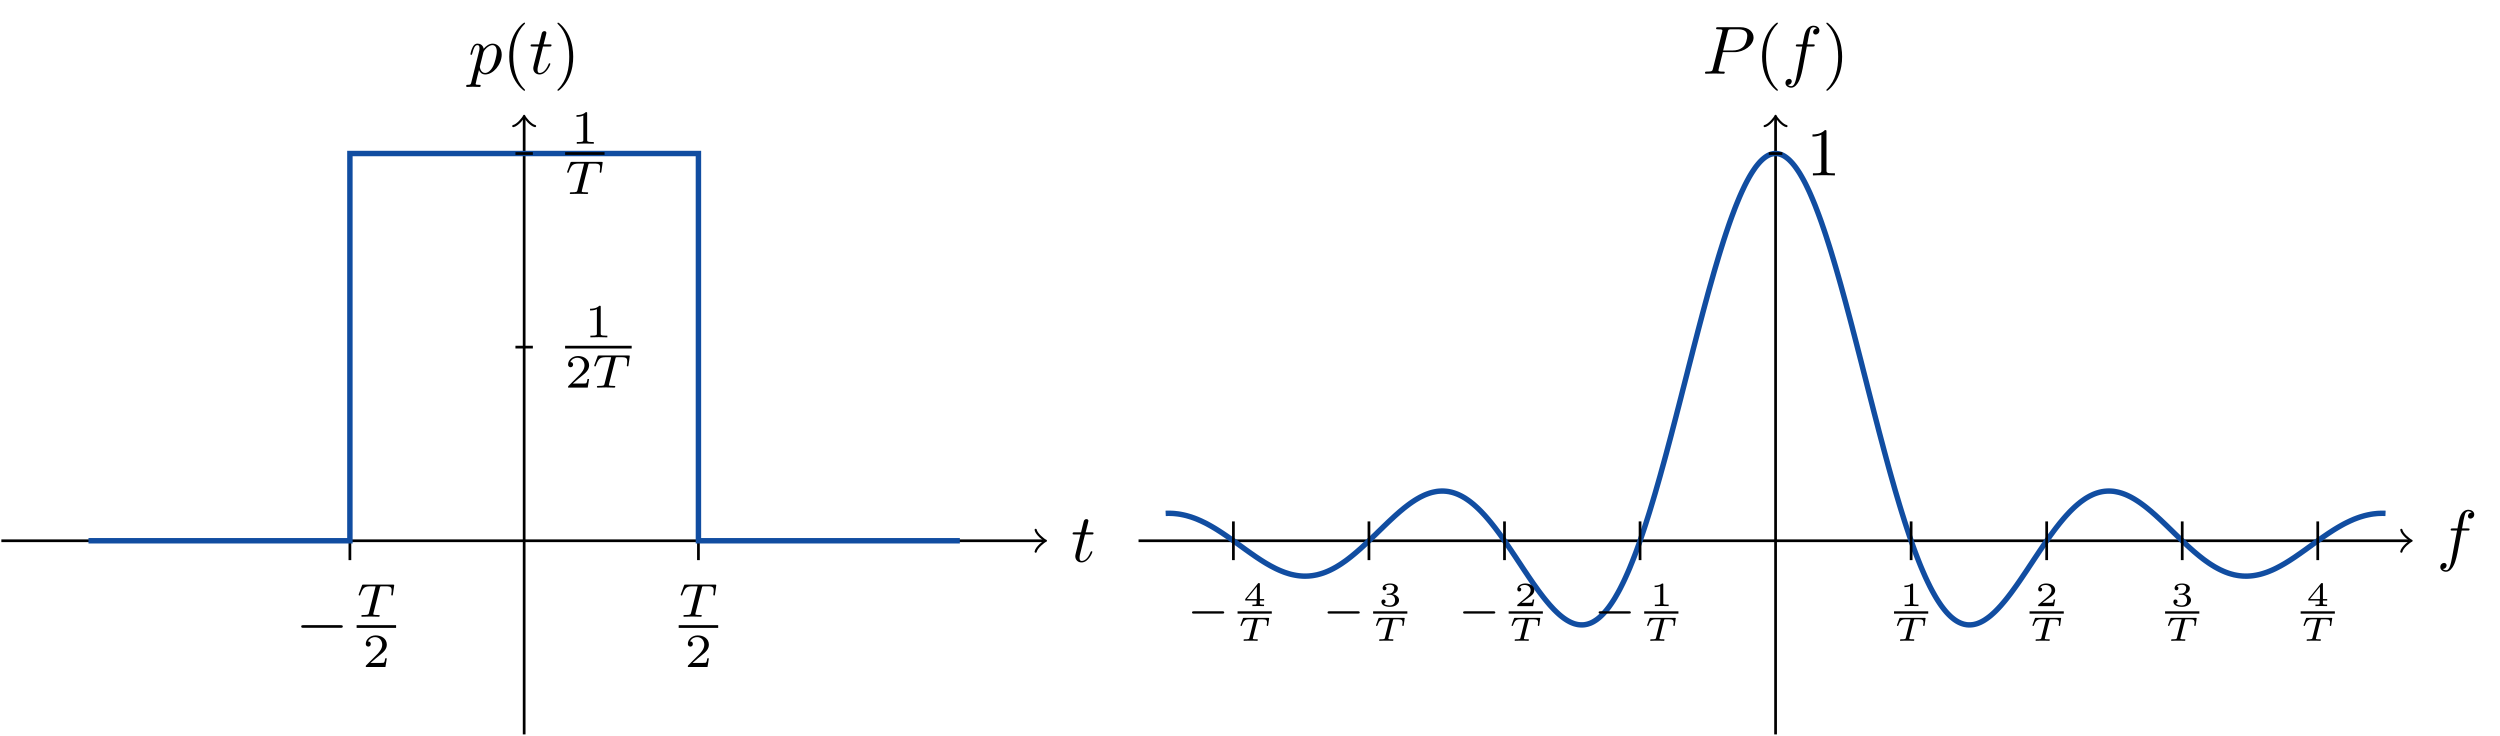 <?xml version="1.0" encoding="UTF-8"?>
<svg xmlns="http://www.w3.org/2000/svg" xmlns:xlink="http://www.w3.org/1999/xlink" width="365.985pt" height="107.711pt" viewBox="0 0 365.985 107.711" version="1.1">
<defs>
<g>
<symbol overflow="visible" id="glyph0-0">
<path style="stroke:none;" d=""/>
</symbol>
<symbol overflow="visible" id="glyph0-1">
<path style="stroke:none;" d="M 2.047 -3.984 L 2.984 -3.984 C 3.188 -3.984 3.297 -3.984 3.297 -4.188 C 3.297 -4.297 3.188 -4.297 3.016 -4.297 L 2.141 -4.297 C 2.5 -5.719 2.547 -5.906 2.547 -5.969 C 2.547 -6.141 2.422 -6.234 2.25 -6.234 C 2.219 -6.234 1.938 -6.234 1.859 -5.875 L 1.469 -4.297 L 0.531 -4.297 C 0.328 -4.297 0.234 -4.297 0.234 -4.109 C 0.234 -3.984 0.312 -3.984 0.516 -3.984 L 1.391 -3.984 C 0.672 -1.156 0.625 -0.984 0.625 -0.812 C 0.625 -0.266 1 0.109 1.547 0.109 C 2.562 0.109 3.125 -1.344 3.125 -1.422 C 3.125 -1.531 3.047 -1.531 3.016 -1.531 C 2.922 -1.531 2.906 -1.5 2.859 -1.391 C 2.438 -0.344 1.906 -0.109 1.562 -0.109 C 1.359 -0.109 1.25 -0.234 1.25 -0.562 C 1.25 -0.812 1.281 -0.875 1.312 -1.047 Z M 2.047 -3.984 "/>
</symbol>
<symbol overflow="visible" id="glyph0-2">
<path style="stroke:none;" d="M 0.453 1.219 C 0.375 1.562 0.344 1.625 -0.094 1.625 C -0.203 1.625 -0.312 1.625 -0.312 1.812 C -0.312 1.891 -0.266 1.938 -0.188 1.938 C 0.078 1.938 0.375 1.906 0.641 1.906 C 0.984 1.906 1.312 1.938 1.641 1.938 C 1.688 1.938 1.812 1.938 1.812 1.734 C 1.812 1.625 1.719 1.625 1.578 1.625 C 1.078 1.625 1.078 1.562 1.078 1.469 C 1.078 1.344 1.5 -0.281 1.562 -0.531 C 1.688 -0.234 1.969 0.109 2.484 0.109 C 3.641 0.109 4.891 -1.344 4.891 -2.812 C 4.891 -3.75 4.312 -4.406 3.562 -4.406 C 3.062 -4.406 2.578 -4.047 2.25 -3.656 C 2.156 -4.203 1.719 -4.406 1.359 -4.406 C 0.891 -4.406 0.703 -4.016 0.625 -3.844 C 0.438 -3.5 0.312 -2.906 0.312 -2.875 C 0.312 -2.766 0.406 -2.766 0.422 -2.766 C 0.531 -2.766 0.531 -2.781 0.594 -3 C 0.766 -3.703 0.969 -4.188 1.328 -4.188 C 1.5 -4.188 1.641 -4.109 1.641 -3.734 C 1.641 -3.5 1.609 -3.391 1.562 -3.219 Z M 2.203 -3.109 C 2.266 -3.375 2.547 -3.656 2.719 -3.812 C 3.078 -4.109 3.359 -4.188 3.531 -4.188 C 3.922 -4.188 4.172 -3.844 4.172 -3.25 C 4.172 -2.656 3.844 -1.516 3.656 -1.141 C 3.312 -0.438 2.844 -0.109 2.469 -0.109 C 1.812 -0.109 1.688 -0.938 1.688 -1 C 1.688 -1.016 1.688 -1.031 1.719 -1.156 Z M 2.203 -3.109 "/>
</symbol>
<symbol overflow="visible" id="glyph0-3">
<path style="stroke:none;" d="M 3.656 -3.984 L 4.516 -3.984 C 4.719 -3.984 4.812 -3.984 4.812 -4.188 C 4.812 -4.297 4.719 -4.297 4.547 -4.297 L 3.719 -4.297 L 3.922 -5.438 C 3.969 -5.641 4.109 -6.344 4.172 -6.469 C 4.25 -6.656 4.422 -6.812 4.641 -6.812 C 4.672 -6.812 4.938 -6.812 5.125 -6.625 C 4.688 -6.594 4.578 -6.234 4.578 -6.094 C 4.578 -5.859 4.766 -5.734 4.953 -5.734 C 5.219 -5.734 5.5 -5.969 5.5 -6.344 C 5.5 -6.797 5.047 -7.031 4.641 -7.031 C 4.297 -7.031 3.672 -6.844 3.375 -5.859 C 3.312 -5.656 3.281 -5.547 3.047 -4.297 L 2.359 -4.297 C 2.156 -4.297 2.047 -4.297 2.047 -4.109 C 2.047 -3.984 2.141 -3.984 2.328 -3.984 L 2.984 -3.984 L 2.25 -0.047 C 2.062 0.922 1.891 1.828 1.375 1.828 C 1.328 1.828 1.094 1.828 0.891 1.641 C 1.359 1.609 1.453 1.25 1.453 1.109 C 1.453 0.875 1.266 0.75 1.078 0.75 C 0.812 0.75 0.531 0.984 0.531 1.359 C 0.531 1.797 0.969 2.047 1.375 2.047 C 1.922 2.047 2.328 1.453 2.5 1.078 C 2.828 0.453 3.047 -0.75 3.062 -0.828 Z M 3.656 -3.984 "/>
</symbol>
<symbol overflow="visible" id="glyph0-4">
<path style="stroke:none;" d="M 3.016 -3.156 L 4.719 -3.156 C 6.125 -3.156 7.516 -4.188 7.516 -5.297 C 7.516 -6.078 6.859 -6.812 5.547 -6.812 L 2.328 -6.812 C 2.141 -6.812 2.031 -6.812 2.031 -6.625 C 2.031 -6.5 2.109 -6.5 2.312 -6.5 C 2.438 -6.5 2.625 -6.484 2.734 -6.484 C 2.906 -6.453 2.953 -6.438 2.953 -6.312 C 2.953 -6.281 2.953 -6.25 2.922 -6.125 L 1.578 -0.781 C 1.484 -0.391 1.469 -0.312 0.672 -0.312 C 0.516 -0.312 0.406 -0.312 0.406 -0.125 C 0.406 0 0.516 0 0.547 0 C 0.828 0 1.531 -0.031 1.812 -0.031 C 2.031 -0.031 2.25 -0.016 2.453 -0.016 C 2.672 -0.016 2.891 0 3.094 0 C 3.172 0 3.297 0 3.297 -0.203 C 3.297 -0.312 3.203 -0.312 3.016 -0.312 C 2.656 -0.312 2.375 -0.312 2.375 -0.484 C 2.375 -0.547 2.391 -0.594 2.406 -0.656 Z M 3.734 -6.125 C 3.828 -6.469 3.844 -6.5 4.281 -6.5 L 5.234 -6.5 C 6.062 -6.5 6.594 -6.234 6.594 -5.547 C 6.594 -5.156 6.391 -4.297 6 -3.938 C 5.5 -3.484 4.906 -3.406 4.469 -3.406 L 3.062 -3.406 Z M 3.734 -6.125 "/>
</symbol>
<symbol overflow="visible" id="glyph1-0">
<path style="stroke:none;" d=""/>
</symbol>
<symbol overflow="visible" id="glyph1-1">
<path style="stroke:none;" d="M 3.297 2.391 C 3.297 2.359 3.297 2.344 3.125 2.172 C 1.891 0.922 1.562 -0.969 1.562 -2.5 C 1.562 -4.234 1.938 -5.969 3.172 -7.203 C 3.297 -7.328 3.297 -7.344 3.297 -7.375 C 3.297 -7.453 3.266 -7.484 3.203 -7.484 C 3.094 -7.484 2.203 -6.797 1.609 -5.531 C 1.109 -4.438 0.984 -3.328 0.984 -2.5 C 0.984 -1.719 1.094 -0.516 1.641 0.625 C 2.25 1.844 3.094 2.5 3.203 2.5 C 3.266 2.5 3.297 2.469 3.297 2.391 Z M 3.297 2.391 "/>
</symbol>
<symbol overflow="visible" id="glyph1-2">
<path style="stroke:none;" d="M 2.875 -2.5 C 2.875 -3.266 2.766 -4.469 2.219 -5.609 C 1.625 -6.828 0.766 -7.484 0.672 -7.484 C 0.609 -7.484 0.562 -7.438 0.562 -7.375 C 0.562 -7.344 0.562 -7.328 0.75 -7.141 C 1.734 -6.156 2.297 -4.578 2.297 -2.5 C 2.297 -0.781 1.938 0.969 0.703 2.219 C 0.562 2.344 0.562 2.359 0.562 2.391 C 0.562 2.453 0.609 2.5 0.672 2.5 C 0.766 2.5 1.672 1.812 2.25 0.547 C 2.766 -0.547 2.875 -1.656 2.875 -2.5 Z M 2.875 -2.5 "/>
</symbol>
<symbol overflow="visible" id="glyph1-3">
<path style="stroke:none;" d="M 2.938 -6.375 C 2.938 -6.625 2.938 -6.641 2.703 -6.641 C 2.078 -6 1.203 -6 0.891 -6 L 0.891 -5.688 C 1.094 -5.688 1.672 -5.688 2.188 -5.953 L 2.188 -0.781 C 2.188 -0.422 2.156 -0.312 1.266 -0.312 L 0.953 -0.312 L 0.953 0 C 1.297 -0.031 2.156 -0.031 2.562 -0.031 C 2.953 -0.031 3.828 -0.031 4.172 0 L 4.172 -0.312 L 3.859 -0.312 C 2.953 -0.312 2.938 -0.422 2.938 -0.781 Z M 2.938 -6.375 "/>
</symbol>
<symbol overflow="visible" id="glyph2-0">
<path style="stroke:none;" d=""/>
</symbol>
<symbol overflow="visible" id="glyph2-1">
<path style="stroke:none;" d="M 6.562 -2.297 C 6.734 -2.297 6.922 -2.297 6.922 -2.5 C 6.922 -2.688 6.734 -2.688 6.562 -2.688 L 1.172 -2.688 C 1 -2.688 0.828 -2.688 0.828 -2.5 C 0.828 -2.297 1 -2.297 1.172 -2.297 Z M 6.562 -2.297 "/>
</symbol>
<symbol overflow="visible" id="glyph3-0">
<path style="stroke:none;" d=""/>
</symbol>
<symbol overflow="visible" id="glyph3-1">
<path style="stroke:none;" d="M 3.391 -4.219 C 3.438 -4.422 3.453 -4.438 3.609 -4.453 C 3.641 -4.453 3.875 -4.453 4.016 -4.453 C 4.453 -4.453 4.625 -4.453 4.797 -4.406 C 5.109 -4.312 5.125 -4.109 5.125 -3.859 C 5.125 -3.75 5.125 -3.656 5.078 -3.297 L 5.062 -3.219 C 5.062 -3.141 5.109 -3.109 5.188 -3.109 C 5.297 -3.109 5.297 -3.172 5.312 -3.281 L 5.5 -4.609 C 5.5 -4.703 5.422 -4.703 5.297 -4.703 L 1.016 -4.703 C 0.844 -4.703 0.828 -4.703 0.781 -4.562 L 0.328 -3.328 C 0.328 -3.297 0.297 -3.234 0.297 -3.203 C 0.297 -3.172 0.312 -3.109 0.422 -3.109 C 0.516 -3.109 0.516 -3.141 0.562 -3.281 C 0.969 -4.391 1.203 -4.453 2.266 -4.453 L 2.547 -4.453 C 2.766 -4.453 2.766 -4.453 2.766 -4.391 C 2.766 -4.391 2.766 -4.344 2.734 -4.25 L 1.812 -0.578 C 1.75 -0.328 1.734 -0.25 1 -0.25 C 0.75 -0.25 0.688 -0.25 0.688 -0.094 C 0.688 -0.078 0.703 0 0.812 0 C 1 0 1.219 -0.016 1.406 -0.016 C 1.609 -0.016 1.812 -0.031 2 -0.031 C 2.203 -0.031 2.438 -0.031 2.641 -0.016 C 2.828 -0.016 3.031 0 3.219 0 C 3.281 0 3.375 0 3.375 -0.156 C 3.375 -0.25 3.312 -0.25 3.094 -0.25 C 2.969 -0.25 2.828 -0.266 2.688 -0.266 C 2.453 -0.281 2.438 -0.312 2.438 -0.391 C 2.438 -0.453 2.438 -0.453 2.469 -0.562 Z M 3.391 -4.219 "/>
</symbol>
<symbol overflow="visible" id="glyph4-0">
<path style="stroke:none;" d=""/>
</symbol>
<symbol overflow="visible" id="glyph4-1">
<path style="stroke:none;" d="M 3.516 -1.266 L 3.281 -1.266 C 3.266 -1.109 3.188 -0.703 3.094 -0.641 C 3.047 -0.594 2.516 -0.594 2.406 -0.594 L 1.125 -0.594 C 1.859 -1.234 2.109 -1.438 2.516 -1.766 C 3.031 -2.172 3.516 -2.609 3.516 -3.266 C 3.516 -4.109 2.781 -4.625 1.891 -4.625 C 1.031 -4.625 0.438 -4.016 0.438 -3.375 C 0.438 -3.031 0.734 -2.984 0.812 -2.984 C 0.969 -2.984 1.172 -3.109 1.172 -3.359 C 1.172 -3.484 1.125 -3.734 0.766 -3.734 C 0.984 -4.219 1.453 -4.375 1.781 -4.375 C 2.484 -4.375 2.844 -3.828 2.844 -3.266 C 2.844 -2.656 2.406 -2.188 2.188 -1.938 L 0.516 -0.266 C 0.438 -0.203 0.438 -0.188 0.438 0 L 3.312 0 Z M 3.516 -1.266 "/>
</symbol>
<symbol overflow="visible" id="glyph4-2">
<path style="stroke:none;" d="M 2.328 -4.438 C 2.328 -4.625 2.328 -4.625 2.125 -4.625 C 1.672 -4.188 1.047 -4.188 0.766 -4.188 L 0.766 -3.938 C 0.922 -3.938 1.391 -3.938 1.766 -4.125 L 1.766 -0.578 C 1.766 -0.344 1.766 -0.25 1.078 -0.25 L 0.812 -0.25 L 0.812 0 C 0.938 0 1.797 -0.031 2.047 -0.031 C 2.266 -0.031 3.141 0 3.297 0 L 3.297 -0.25 L 3.031 -0.25 C 2.328 -0.25 2.328 -0.344 2.328 -0.578 Z M 2.328 -4.438 "/>
</symbol>
<symbol overflow="visible" id="glyph5-0">
<path style="stroke:none;" d=""/>
</symbol>
<symbol overflow="visible" id="glyph5-1">
<path style="stroke:none;" d="M 1.984 -3.172 C 1.984 -3.312 1.969 -3.312 1.797 -3.312 C 1.453 -3 0.891 -3 0.797 -3 L 0.719 -3 L 0.719 -2.781 L 0.797 -2.781 C 0.906 -2.781 1.234 -2.797 1.531 -2.922 L 1.531 -0.422 C 1.531 -0.281 1.531 -0.219 1 -0.219 L 0.75 -0.219 L 0.75 0 C 1.016 -0.016 1.469 -0.016 1.75 -0.016 C 2.047 -0.016 2.484 -0.016 2.766 0 L 2.766 -0.219 L 2.516 -0.219 C 1.984 -0.219 1.984 -0.281 1.984 -0.422 Z M 1.984 -3.172 "/>
</symbol>
<symbol overflow="visible" id="glyph5-2">
<path style="stroke:none;" d="M 2.938 -0.969 L 2.719 -0.969 C 2.719 -0.875 2.656 -0.562 2.578 -0.516 C 2.547 -0.484 2.125 -0.484 2.047 -0.484 L 1.078 -0.484 C 1.406 -0.719 1.766 -1 2.062 -1.203 C 2.516 -1.516 2.938 -1.797 2.938 -2.328 C 2.938 -2.969 2.328 -3.312 1.625 -3.312 C 0.953 -3.312 0.453 -2.938 0.453 -2.438 C 0.453 -2.188 0.672 -2.141 0.75 -2.141 C 0.875 -2.141 1.031 -2.234 1.031 -2.438 C 1.031 -2.609 0.906 -2.719 0.75 -2.719 C 0.891 -2.953 1.188 -3.094 1.516 -3.094 C 2 -3.094 2.406 -2.812 2.406 -2.328 C 2.406 -1.906 2.109 -1.578 1.734 -1.266 L 0.516 -0.234 C 0.469 -0.188 0.453 -0.188 0.453 -0.156 L 0.453 0 L 2.766 0 Z M 2.938 -0.969 "/>
</symbol>
<symbol overflow="visible" id="glyph5-3">
<path style="stroke:none;" d="M 1.641 -1.656 C 2.109 -1.656 2.406 -1.359 2.406 -0.875 C 2.406 -0.359 2.094 -0.094 1.656 -0.094 C 1.594 -0.094 1 -0.094 0.75 -0.359 C 0.953 -0.391 1.016 -0.531 1.016 -0.656 C 1.016 -0.844 0.875 -0.969 0.703 -0.969 C 0.547 -0.969 0.406 -0.859 0.406 -0.641 C 0.406 -0.125 0.984 0.109 1.672 0.109 C 2.484 0.109 2.984 -0.391 2.984 -0.875 C 2.984 -1.281 2.625 -1.625 2.062 -1.75 C 2.656 -1.953 2.812 -2.328 2.812 -2.609 C 2.812 -3.016 2.312 -3.312 1.688 -3.312 C 1.062 -3.312 0.578 -3.062 0.578 -2.609 C 0.578 -2.375 0.766 -2.312 0.859 -2.312 C 1 -2.312 1.141 -2.422 1.141 -2.609 C 1.141 -2.719 1.078 -2.859 0.906 -2.891 C 1.109 -3.109 1.562 -3.125 1.672 -3.125 C 2.031 -3.125 2.281 -2.953 2.281 -2.609 C 2.281 -2.312 2.094 -1.859 1.578 -1.828 C 1.438 -1.828 1.422 -1.828 1.281 -1.812 C 1.234 -1.812 1.172 -1.812 1.172 -1.734 C 1.172 -1.656 1.219 -1.656 1.312 -1.656 Z M 1.641 -1.656 "/>
</symbol>
<symbol overflow="visible" id="glyph5-4">
<path style="stroke:none;" d="M 3.078 -0.812 L 3.078 -1.031 L 2.453 -1.031 L 2.453 -3.219 C 2.453 -3.344 2.453 -3.375 2.312 -3.375 C 2.219 -3.375 2.219 -3.375 2.156 -3.297 L 0.312 -1.031 L 0.312 -0.812 L 1.969 -0.812 L 1.969 -0.422 C 1.969 -0.266 1.969 -0.219 1.547 -0.219 L 1.359 -0.219 L 1.359 0 C 1.594 -0.016 1.922 -0.016 2.219 -0.016 C 2.5 -0.016 2.828 -0.016 3.062 0 L 3.062 -0.219 L 2.891 -0.219 C 2.453 -0.219 2.453 -0.266 2.453 -0.422 L 2.453 -0.812 Z M 2.016 -2.844 L 2.016 -1.031 L 0.547 -1.031 Z M 2.016 -2.844 "/>
</symbol>
<symbol overflow="visible" id="glyph6-0">
<path style="stroke:none;" d=""/>
</symbol>
<symbol overflow="visible" id="glyph6-1">
<path style="stroke:none;" d="M 2.891 -2.969 C 2.938 -3.125 2.938 -3.141 3.141 -3.141 L 3.672 -3.141 C 4.234 -3.141 4.312 -2.984 4.312 -2.672 C 4.312 -2.641 4.312 -2.547 4.266 -2.312 L 4.266 -2.266 C 4.266 -2.219 4.297 -2.172 4.375 -2.172 C 4.469 -2.172 4.469 -2.219 4.484 -2.312 L 4.609 -3.203 C 4.625 -3.25 4.625 -3.266 4.625 -3.281 C 4.625 -3.359 4.547 -3.359 4.453 -3.359 L 0.969 -3.359 C 0.828 -3.359 0.828 -3.359 0.781 -3.266 L 0.453 -2.344 C 0.453 -2.328 0.422 -2.266 0.422 -2.266 C 0.422 -2.234 0.453 -2.172 0.531 -2.172 C 0.609 -2.172 0.625 -2.188 0.656 -2.312 C 0.891 -2.906 1.031 -3.141 1.703 -3.141 L 2.25 -3.141 C 2.281 -3.141 2.359 -3.141 2.406 -3.125 L 2.406 -3.094 L 1.734 -0.438 C 1.703 -0.281 1.688 -0.219 1.156 -0.219 L 1.047 -0.219 C 0.953 -0.219 0.938 -0.219 0.922 -0.203 C 0.891 -0.172 0.875 -0.125 0.875 -0.078 C 0.875 -0.062 0.891 0 0.969 0 C 1.125 0 1.281 -0.016 1.438 -0.016 C 1.578 -0.016 1.734 -0.016 1.891 -0.016 C 2.047 -0.016 2.219 -0.016 2.375 -0.016 C 2.531 -0.016 2.688 0 2.844 0 C 2.875 0 2.969 0 2.969 -0.141 C 2.969 -0.219 2.891 -0.219 2.812 -0.219 L 2.703 -0.219 C 2.562 -0.219 2.438 -0.219 2.297 -0.25 C 2.266 -0.25 2.234 -0.266 2.234 -0.312 C 2.234 -0.344 2.234 -0.344 2.25 -0.422 Z M 2.891 -2.969 "/>
</symbol>
<symbol overflow="visible" id="glyph7-0">
<path style="stroke:none;" d=""/>
</symbol>
<symbol overflow="visible" id="glyph7-1">
<path style="stroke:none;" d="M 5.188 -1.578 C 5.297 -1.578 5.469 -1.578 5.469 -1.734 C 5.469 -1.922 5.297 -1.922 5.188 -1.922 L 1.031 -1.922 C 0.922 -1.922 0.75 -1.922 0.75 -1.75 C 0.75 -1.578 0.906 -1.578 1.031 -1.578 Z M 5.188 -1.578 "/>
</symbol>
</g>
<clipPath id="clip1">
  <path d="M 76 17 L 77 17 L 77 107.711 L 76 107.711 Z M 76 17 "/>
</clipPath>
<clipPath id="clip2">
  <path d="M 259 17 L 261 17 L 261 107.711 L 259 107.711 Z M 259 17 "/>
</clipPath>
</defs>
<g id="surface1">
<path style="fill:none;stroke-width:0.399;stroke-linecap:butt;stroke-linejoin:miter;stroke:rgb(0%,0%,0%);stroke-opacity:1;stroke-miterlimit:10;" d="M -76.535 0.001 L 76.079 0.001 " transform="matrix(1,0,0,-1,76.734,79.165)"/>
<path style="fill:none;stroke-width:0.319;stroke-linecap:round;stroke-linejoin:round;stroke:rgb(0%,0%,0%);stroke-opacity:1;stroke-miterlimit:10;" d="M -1.194 1.595 C -1.097 0.997 0.001 0.099 0.298 0.001 C 0.001 -0.101 -1.097 -0.995 -1.194 -1.593 " transform="matrix(1,0,0,-1,152.812,79.165)"/>
<g style="fill:rgb(0%,0%,0%);fill-opacity:1;">
  <use xlink:href="#glyph0-1" x="156.789" y="82.229"/>
</g>
<g clip-path="url(#clip1)" clip-rule="nonzero">
<path style="fill:none;stroke-width:0.399;stroke-linecap:butt;stroke-linejoin:miter;stroke:rgb(0%,0%,0%);stroke-opacity:1;stroke-miterlimit:10;" d="M 0 -28.347 L 0 61.903 " transform="matrix(1,0,0,-1,76.734,79.165)"/>
</g>
<path style="fill:none;stroke-width:0.319;stroke-linecap:round;stroke-linejoin:round;stroke:rgb(0%,0%,0%);stroke-opacity:1;stroke-miterlimit:10;" d="M -1.197 1.593 C -1.095 0.996 -0.002 0.101 0.299 -0 C -0.002 -0.098 -1.095 -0.996 -1.197 -1.594 " transform="matrix(0,-1,-1,0,76.734,17.26)"/>
<g style="fill:rgb(0%,0%,0%);fill-opacity:1;">
  <use xlink:href="#glyph0-2" x="68.555" y="10.792"/>
</g>
<g style="fill:rgb(0%,0%,0%);fill-opacity:1;">
  <use xlink:href="#glyph1-1" x="73.567" y="10.792"/>
</g>
<g style="fill:rgb(0%,0%,0%);fill-opacity:1;">
  <use xlink:href="#glyph0-1" x="77.442" y="10.792"/>
</g>
<g style="fill:rgb(0%,0%,0%);fill-opacity:1;">
  <use xlink:href="#glyph1-2" x="81.039" y="10.792"/>
</g>
<path style="fill:none;stroke-width:0.399;stroke-linecap:butt;stroke-linejoin:miter;stroke:rgb(0%,0%,0%);stroke-opacity:1;stroke-miterlimit:10;" d="M -25.511 2.833 L -25.511 -2.835 " transform="matrix(1,0,0,-1,76.734,79.165)"/>
<g style="fill:rgb(0%,0%,0%);fill-opacity:1;">
  <use xlink:href="#glyph2-1" x="43.264" y="94.208"/>
</g>
<g style="fill:rgb(0%,0%,0%);fill-opacity:1;">
  <use xlink:href="#glyph3-1" x="52.208" y="90.285"/>
</g>
<path style="fill:none;stroke-width:0.398;stroke-linecap:butt;stroke-linejoin:miter;stroke:rgb(0%,0%,0%);stroke-opacity:1;stroke-miterlimit:10;" d="M -0.001 -0.002 L 5.776 -0.002 " transform="matrix(1,0,0,-1,52.208,91.717)"/>
<g style="fill:rgb(0%,0%,0%);fill-opacity:1;">
  <use xlink:href="#glyph4-1" x="53.111" y="97.643"/>
</g>
<path style="fill:none;stroke-width:0.399;stroke-linecap:butt;stroke-linejoin:miter;stroke:rgb(0%,0%,0%);stroke-opacity:1;stroke-miterlimit:10;" d="M 25.512 2.833 L 25.512 -2.835 " transform="matrix(1,0,0,-1,76.734,79.165)"/>
<g style="fill:rgb(0%,0%,0%);fill-opacity:1;">
  <use xlink:href="#glyph3-1" x="99.357" y="90.285"/>
</g>
<path style="fill:none;stroke-width:0.398;stroke-linecap:butt;stroke-linejoin:miter;stroke:rgb(0%,0%,0%);stroke-opacity:1;stroke-miterlimit:10;" d="M -0.002 -0.002 L 5.78 -0.002 " transform="matrix(1,0,0,-1,99.357,91.717)"/>
<g style="fill:rgb(0%,0%,0%);fill-opacity:1;">
  <use xlink:href="#glyph4-1" x="100.26" y="97.643"/>
</g>
<path style="fill:none;stroke-width:0.797;stroke-linecap:butt;stroke-linejoin:miter;stroke:rgb(6.699%,30.199%,63.1%);stroke-opacity:1;stroke-miterlimit:10;" d="M -63.781 0.001 L -25.511 0.001 L -25.511 56.692 L 25.512 56.692 L 25.512 0.001 L 63.782 0.001 " transform="matrix(1,0,0,-1,76.734,79.165)"/>
<path style="fill:none;stroke-width:0.399;stroke-linecap:butt;stroke-linejoin:miter;stroke:rgb(0%,0%,0%);stroke-opacity:1;stroke-miterlimit:10;" d="M -1.277 28.349 L 1.274 28.349 " transform="matrix(1,0,0,-1,76.734,79.165)"/>
<g style="fill:rgb(0%,0%,0%);fill-opacity:1;">
  <use xlink:href="#glyph4-2" x="85.614" y="49.387"/>
</g>
<path style="fill:none;stroke-width:0.398;stroke-linecap:butt;stroke-linejoin:miter;stroke:rgb(0%,0%,0%);stroke-opacity:1;stroke-miterlimit:10;" d="M 0.002 -0.001 L 9.748 -0.001 " transform="matrix(1,0,0,-1,82.725,50.819)"/>
<g style="fill:rgb(0%,0%,0%);fill-opacity:1;">
  <use xlink:href="#glyph4-1" x="82.725" y="56.745"/>
</g>
<g style="fill:rgb(0%,0%,0%);fill-opacity:1;">
  <use xlink:href="#glyph3-1" x="86.696" y="56.745"/>
</g>
<path style="fill:none;stroke-width:0.399;stroke-linecap:butt;stroke-linejoin:miter;stroke:rgb(0%,0%,0%);stroke-opacity:1;stroke-miterlimit:10;" d="M -1.277 56.692 L 1.274 56.692 " transform="matrix(1,0,0,-1,76.734,79.165)"/>
<g style="fill:rgb(0%,0%,0%);fill-opacity:1;">
  <use xlink:href="#glyph4-2" x="83.628" y="21.04"/>
</g>
<path style="fill:none;stroke-width:0.398;stroke-linecap:butt;stroke-linejoin:miter;stroke:rgb(0%,0%,0%);stroke-opacity:1;stroke-miterlimit:10;" d="M 0.002 -0.001 L 5.779 -0.001 " transform="matrix(1,0,0,-1,82.725,22.472)"/>
<g style="fill:rgb(0%,0%,0%);fill-opacity:1;">
  <use xlink:href="#glyph3-1" x="82.725" y="28.399"/>
</g>
<path style="fill:none;stroke-width:0.399;stroke-linecap:butt;stroke-linejoin:miter;stroke:rgb(0%,0%,0%);stroke-opacity:1;stroke-miterlimit:10;" d="M -93.259 0.001 L 92.803 0.001 " transform="matrix(1,0,0,-1,259.935,79.165)"/>
<path style="fill:none;stroke-width:0.319;stroke-linecap:round;stroke-linejoin:round;stroke:rgb(0%,0%,0%);stroke-opacity:1;stroke-miterlimit:10;" d="M -1.194 1.595 C -1.097 0.997 0.001 0.099 0.298 0.001 C 0.001 -0.101 -1.097 -0.995 -1.194 -1.593 " transform="matrix(1,0,0,-1,352.737,79.165)"/>
<g style="fill:rgb(0%,0%,0%);fill-opacity:1;">
  <use xlink:href="#glyph0-3" x="356.714" y="81.656"/>
</g>
<g clip-path="url(#clip2)" clip-rule="nonzero">
<path style="fill:none;stroke-width:0.399;stroke-linecap:butt;stroke-linejoin:miter;stroke:rgb(0%,0%,0%);stroke-opacity:1;stroke-miterlimit:10;" d="M -0.001 -28.347 L -0.001 61.903 " transform="matrix(1,0,0,-1,259.935,79.165)"/>
</g>
<path style="fill:none;stroke-width:0.319;stroke-linecap:round;stroke-linejoin:round;stroke:rgb(0%,0%,0%);stroke-opacity:1;stroke-miterlimit:10;" d="M -1.197 1.595 C -1.095 0.998 -0.002 0.099 0.299 0.001 C -0.002 -0.1 -1.095 -0.995 -1.197 -1.592 " transform="matrix(0,-1,-1,0,259.935,17.26)"/>
<g style="fill:rgb(0%,0%,0%);fill-opacity:1;">
  <use xlink:href="#glyph0-4" x="249.196" y="10.792"/>
</g>
<g style="fill:rgb(0%,0%,0%);fill-opacity:1;">
  <use xlink:href="#glyph1-1" x="256.976" y="10.792"/>
</g>
<g style="fill:rgb(0%,0%,0%);fill-opacity:1;">
  <use xlink:href="#glyph0-3" x="260.85" y="10.792"/>
</g>
<g style="fill:rgb(0%,0%,0%);fill-opacity:1;">
  <use xlink:href="#glyph1-2" x="266.8" y="10.792"/>
</g>
<path style="fill:none;stroke-width:0.797;stroke-linecap:butt;stroke-linejoin:miter;stroke:rgb(6.699%,30.199%,63.1%);stroke-opacity:1;stroke-miterlimit:10;" d="M -89.29 4.009 L -89.115 4.017 L -88.935 4.02 L -88.755 4.02 L -88.576 4.017 L -88.4 4.009 L -88.22 4.001 L -88.04 3.989 L -87.861 3.97 L -87.685 3.95 L -87.505 3.931 L -87.146 3.876 L -86.97 3.841 L -86.79 3.806 L -86.611 3.767 L -86.251 3.681 L -86.076 3.63 L -85.896 3.579 L -85.537 3.47 L -85.361 3.407 L -85.181 3.345 L -85.001 3.278 L -84.822 3.208 L -84.646 3.138 L -84.107 2.903 L -83.931 2.817 L -83.572 2.645 L -83.392 2.556 L -83.212 2.462 L -83.037 2.364 L -82.857 2.267 L -82.498 2.063 L -82.322 1.958 L -82.142 1.853 L -81.783 1.634 L -81.607 1.52 L -81.427 1.407 L -81.068 1.173 L -80.892 1.056 L -80.353 0.692 L -80.173 0.567 L -79.998 0.442 L -79.638 0.192 L -79.458 0.063 L -79.283 -0.065 L -79.103 -0.19 L -78.744 -0.448 L -78.568 -0.577 L -78.388 -0.71 L -78.029 -0.968 L -77.853 -1.097 L -77.494 -1.355 L -77.314 -1.48 L -77.138 -1.608 L -76.958 -1.733 L -76.779 -1.862 L -76.599 -1.983 L -76.419 -2.108 L -76.244 -2.233 L -75.884 -2.476 L -75.705 -2.593 L -75.529 -2.71 L -75.349 -2.827 L -74.99 -3.054 L -74.814 -3.163 L -74.634 -3.272 L -74.455 -3.378 L -74.275 -3.48 L -74.099 -3.581 L -73.919 -3.683 L -73.38 -3.964 L -73.205 -4.054 L -73.025 -4.14 L -72.665 -4.304 L -72.49 -4.378 L -72.31 -4.452 L -71.951 -4.593 L -71.775 -4.655 L -71.415 -4.772 L -71.236 -4.827 L -71.06 -4.878 L -70.88 -4.925 L -70.521 -5.003 L -70.341 -5.038 L -70.165 -5.069 L -69.986 -5.097 L -69.806 -5.12 L -69.626 -5.14 L -69.451 -5.155 L -69.271 -5.167 L -69.091 -5.175 L -68.912 -5.179 L -68.736 -5.175 L -68.556 -5.171 L -68.376 -5.163 L -68.197 -5.147 L -68.021 -5.128 L -67.841 -5.108 L -67.662 -5.081 L -67.482 -5.05 L -67.306 -5.015 L -67.126 -4.98 L -66.767 -4.886 L -66.587 -4.835 L -66.412 -4.78 L -66.232 -4.722 L -65.873 -4.589 L -65.697 -4.515 L -65.517 -4.44 L -65.158 -4.276 L -64.982 -4.187 L -64.802 -4.097 L -64.443 -3.901 L -64.267 -3.8 L -63.908 -3.581 L -63.728 -3.468 L -63.548 -3.351 L -63.373 -3.23 L -63.013 -2.98 L -62.833 -2.851 L -62.658 -2.718 L -62.478 -2.581 L -62.119 -2.3 L -61.943 -2.155 L -61.583 -1.858 L -61.404 -1.706 L -61.228 -1.554 L -60.869 -1.241 L -60.689 -1.081 L -60.509 -0.917 L -60.333 -0.753 L -60.154 -0.589 L -59.794 -0.253 L -59.619 -0.085 L -59.439 0.087 L -59.259 0.255 L -59.08 0.427 L -58.904 0.603 L -58.544 0.946 L -58.365 1.122 L -58.189 1.298 L -58.009 1.47 L -57.83 1.645 L -57.65 1.817 L -57.474 1.993 L -56.935 2.509 L -56.759 2.681 L -56.22 3.185 L -56.04 3.349 L -55.865 3.513 L -55.685 3.677 L -55.505 3.837 L -55.326 3.993 L -55.15 4.149 L -54.97 4.306 L -54.611 4.603 L -54.435 4.751 L -54.076 5.032 L -53.896 5.169 L -53.72 5.302 L -53.54 5.435 L -53.181 5.685 L -53.001 5.802 L -52.826 5.919 L -52.466 6.138 L -52.287 6.239 L -52.111 6.341 L -51.931 6.435 L -51.751 6.524 L -51.572 6.61 L -51.396 6.692 L -51.216 6.767 L -51.037 6.837 L -50.857 6.903 L -50.677 6.966 L -50.501 7.02 L -50.322 7.071 L -50.142 7.114 L -49.962 7.153 L -49.787 7.188 L -49.607 7.22 L -49.427 7.243 L -49.248 7.259 L -49.072 7.27 L -48.892 7.278 L -48.712 7.278 L -48.533 7.27 L -48.357 7.259 L -48.177 7.243 L -47.998 7.22 L -47.818 7.192 L -47.642 7.153 L -47.462 7.114 L -47.283 7.067 L -47.103 7.013 L -46.927 6.954 L -46.748 6.888 L -46.568 6.817 L -46.388 6.739 L -46.208 6.653 L -46.033 6.567 L -45.853 6.47 L -45.673 6.368 L -45.494 6.263 L -45.318 6.149 L -45.138 6.028 L -44.958 5.903 L -44.779 5.774 L -44.603 5.638 L -44.244 5.349 L -44.064 5.192 L -43.888 5.036 L -43.708 4.872 L -43.529 4.704 L -43.349 4.528 L -43.169 4.349 L -42.994 4.165 L -42.634 3.782 L -42.455 3.583 L -42.279 3.38 L -42.099 3.173 L -41.74 2.743 L -41.564 2.524 L -41.205 2.071 L -41.025 1.841 L -40.849 1.603 L -40.669 1.364 L -40.31 0.88 L -40.13 0.63 L -39.955 0.38 L -39.595 -0.128 L -39.415 -0.386 L -39.24 -0.644 L -39.06 -0.905 L -38.88 -1.171 L -38.701 -1.433 L -38.525 -1.702 L -38.165 -2.233 L -37.986 -2.503 L -37.81 -2.772 L -37.271 -3.581 L -37.095 -3.851 L -36.736 -4.39 L -36.376 -4.921 L -36.201 -5.187 L -35.662 -5.972 L -35.486 -6.23 L -35.306 -6.483 L -34.947 -6.983 L -34.771 -7.23 L -34.412 -7.714 L -34.232 -7.948 L -34.056 -8.183 L -33.876 -8.409 L -33.697 -8.632 L -33.517 -8.851 L -33.337 -9.065 L -33.162 -9.273 L -32.982 -9.48 L -32.623 -9.87 L -32.447 -10.058 L -32.267 -10.237 L -32.087 -10.413 L -31.908 -10.581 L -31.732 -10.741 L -31.552 -10.898 L -31.372 -11.046 L -31.193 -11.187 L -31.017 -11.319 L -30.837 -11.444 L -30.658 -11.562 L -30.478 -11.675 L -30.298 -11.776 L -30.122 -11.87 L -29.943 -11.956 L -29.763 -12.03 L -29.583 -12.101 L -29.408 -12.159 L -29.228 -12.206 L -29.048 -12.249 L -28.869 -12.28 L -28.693 -12.3 L -28.513 -12.312 L -28.333 -12.315 L -28.154 -12.308 L -27.978 -12.292 L -27.798 -12.261 L -27.619 -12.226 L -27.439 -12.175 L -27.263 -12.116 L -27.083 -12.05 L -26.904 -11.968 L -26.724 -11.878 L -26.548 -11.776 L -26.369 -11.663 L -26.189 -11.542 L -26.009 -11.405 L -25.83 -11.261 L -25.654 -11.105 L -25.474 -10.937 L -25.294 -10.757 L -25.115 -10.569 L -24.939 -10.366 L -24.759 -10.155 L -24.58 -9.929 L -24.4 -9.694 L -24.224 -9.448 L -24.044 -9.19 L -23.865 -8.921 L -23.685 -8.644 L -23.505 -8.351 L -23.33 -8.046 L -23.15 -7.733 L -22.97 -7.409 L -22.79 -7.073 L -22.615 -6.726 L -22.435 -6.366 L -22.255 -5.999 L -22.076 -5.62 L -21.9 -5.23 L -21.72 -4.827 L -21.54 -4.417 L -21.361 -3.995 L -21.185 -3.562 L -21.005 -3.12 L -20.826 -2.667 L -20.646 -2.202 L -20.466 -1.73 L -20.29 -1.249 L -20.111 -0.757 L -19.931 -0.253 L -19.751 0.259 L -19.576 0.774 L -19.396 1.306 L -19.216 1.841 L -19.037 2.388 L -18.861 2.942 L -18.681 3.505 L -18.501 4.075 L -18.322 4.657 L -18.146 5.243 L -17.966 5.837 L -17.787 6.438 L -17.607 7.044 L -17.431 7.661 L -17.251 8.282 L -17.072 8.911 L -16.892 9.544 L -16.716 10.185 L -16.537 10.829 L -16.357 11.477 L -16.177 12.134 L -15.998 12.794 L -15.822 13.458 L -15.462 14.802 L -15.283 15.477 L -15.107 16.157 L -14.927 16.845 L -14.748 17.528 L -14.568 18.22 L -14.392 18.911 L -14.212 19.602 L -14.033 20.298 L -13.853 20.997 L -13.677 21.696 L -13.498 22.392 L -13.318 23.091 L -13.138 23.794 L -12.958 24.493 L -12.783 25.192 L -12.423 26.591 L -12.244 27.286 L -12.068 27.981 L -11.529 30.056 L -11.353 30.739 L -11.173 31.423 L -10.994 32.102 L -10.814 32.778 L -10.638 33.45 L -10.458 34.118 L -10.279 34.782 L -10.099 35.438 L -9.923 36.091 L -9.744 36.739 L -9.564 37.38 L -9.384 38.017 L -9.205 38.645 L -9.029 39.27 L -8.849 39.884 L -8.669 40.493 L -8.49 41.095 L -8.314 41.688 L -8.134 42.274 L -7.955 42.849 L -7.775 43.419 L -7.599 43.977 L -7.419 44.528 L -7.24 45.071 L -7.06 45.602 L -6.884 46.122 L -6.705 46.634 L -6.525 47.134 L -6.345 47.626 L -6.165 48.102 L -5.99 48.571 L -5.81 49.032 L -5.63 49.477 L -5.451 49.911 L -5.275 50.333 L -5.095 50.743 L -4.915 51.142 L -4.736 51.524 L -4.56 51.899 L -4.38 52.259 L -4.201 52.606 L -4.021 52.938 L -3.845 53.259 L -3.665 53.567 L -3.486 53.86 L -3.306 54.138 L -3.126 54.403 L -2.951 54.657 L -2.771 54.892 L -2.591 55.114 L -2.412 55.325 L -2.236 55.517 L -2.056 55.696 L -1.876 55.864 L -1.697 56.013 L -1.521 56.149 L -1.341 56.27 L -1.162 56.376 L -0.982 56.466 L -0.806 56.54 L -0.626 56.602 L -0.447 56.645 L -0.267 56.677 L -0.091 56.692 L 0.088 56.692 L 0.268 56.677 L 0.448 56.645 L 0.624 56.602 L 0.803 56.54 L 0.983 56.466 L 1.163 56.376 L 1.342 56.27 L 1.518 56.149 L 1.698 56.013 L 1.877 55.864 L 2.057 55.696 L 2.233 55.517 L 2.413 55.325 L 2.592 55.114 L 2.772 54.892 L 2.948 54.657 L 3.127 54.403 L 3.307 54.138 L 3.487 53.86 L 3.663 53.567 L 3.842 53.259 L 4.022 52.938 L 4.202 52.606 L 4.381 52.259 L 4.557 51.899 L 4.737 51.524 L 4.917 51.142 L 5.096 50.743 L 5.272 50.333 L 5.452 49.911 L 5.631 49.477 L 5.811 49.032 L 5.987 48.571 L 6.167 48.102 L 6.346 47.626 L 6.526 47.134 L 6.706 46.634 L 6.881 46.122 L 7.061 45.602 L 7.241 45.071 L 7.42 44.528 L 7.596 43.977 L 7.776 43.419 L 7.956 42.849 L 8.135 42.274 L 8.311 41.688 L 8.491 41.095 L 8.67 40.493 L 8.85 39.884 L 9.026 39.27 L 9.206 38.645 L 9.385 38.017 L 9.565 37.38 L 9.741 36.739 L 9.92 36.091 L 10.1 35.438 L 10.28 34.782 L 10.456 34.118 L 10.635 33.45 L 10.815 32.778 L 10.995 32.102 L 11.174 31.423 L 11.35 30.739 L 11.53 30.056 L 11.889 28.673 L 12.065 27.981 L 12.424 26.591 L 12.604 25.892 L 12.78 25.192 L 13.139 23.794 L 13.319 23.091 L 13.495 22.392 L 13.674 21.696 L 14.034 20.298 L 14.213 19.602 L 14.389 18.911 L 14.749 17.528 L 14.928 16.845 L 15.104 16.157 L 15.284 15.477 L 15.463 14.802 L 15.643 14.13 L 15.819 13.458 L 15.999 12.794 L 16.178 12.134 L 16.358 11.477 L 16.534 10.829 L 16.713 10.185 L 16.893 9.544 L 17.073 8.911 L 17.253 8.282 L 17.428 7.661 L 17.608 7.044 L 17.788 6.438 L 17.967 5.837 L 18.143 5.243 L 18.323 4.657 L 18.503 4.075 L 18.682 3.505 L 18.858 2.942 L 19.038 2.388 L 19.217 1.841 L 19.397 1.306 L 19.573 0.774 L 19.753 0.259 L 19.932 -0.253 L 20.112 -0.757 L 20.288 -1.249 L 20.467 -1.73 L 20.647 -2.202 L 20.827 -2.667 L 21.006 -3.12 L 21.182 -3.562 L 21.362 -3.995 L 21.542 -4.417 L 21.721 -4.827 L 21.897 -5.23 L 22.077 -5.62 L 22.256 -5.999 L 22.436 -6.366 L 22.612 -6.726 L 22.792 -7.073 L 22.971 -7.409 L 23.151 -7.733 L 23.327 -8.046 L 23.506 -8.351 L 23.686 -8.644 L 23.866 -8.921 L 24.045 -9.19 L 24.221 -9.448 L 24.401 -9.694 L 24.581 -9.929 L 24.76 -10.155 L 24.936 -10.366 L 25.116 -10.569 L 25.295 -10.757 L 25.475 -10.937 L 25.651 -11.105 L 25.831 -11.261 L 26.01 -11.405 L 26.19 -11.542 L 26.366 -11.663 L 26.545 -11.776 L 26.725 -11.878 L 26.905 -11.968 L 27.085 -12.05 L 27.26 -12.116 L 27.44 -12.175 L 27.62 -12.226 L 27.799 -12.261 L 27.975 -12.292 L 28.155 -12.308 L 28.335 -12.315 L 28.514 -12.312 L 28.69 -12.3 L 28.87 -12.28 L 29.049 -12.249 L 29.229 -12.206 L 29.405 -12.159 L 29.585 -12.101 L 29.764 -12.03 L 29.944 -11.956 L 30.12 -11.87 L 30.299 -11.776 L 30.479 -11.675 L 30.659 -11.562 L 30.835 -11.444 L 31.014 -11.319 L 31.194 -11.187 L 31.374 -11.046 L 31.553 -10.898 L 31.729 -10.741 L 31.909 -10.581 L 32.088 -10.413 L 32.268 -10.237 L 32.444 -10.058 L 32.624 -9.87 L 32.983 -9.48 L 33.159 -9.273 L 33.338 -9.065 L 33.518 -8.851 L 33.698 -8.632 L 33.877 -8.409 L 34.053 -8.183 L 34.413 -7.714 L 34.592 -7.472 L 34.768 -7.23 L 34.948 -6.983 L 35.307 -6.483 L 35.483 -6.23 L 35.663 -5.972 L 36.022 -5.448 L 36.198 -5.187 L 36.737 -4.39 L 36.917 -4.12 L 37.092 -3.851 L 37.631 -3.042 L 37.807 -2.772 L 38.167 -2.233 L 38.346 -1.968 L 38.522 -1.702 L 38.702 -1.433 L 38.881 -1.171 L 39.061 -0.905 L 39.237 -0.644 L 39.596 -0.128 L 39.776 0.126 L 39.952 0.38 L 40.311 0.88 L 40.491 1.122 L 40.667 1.364 L 41.026 1.841 L 41.206 2.071 L 41.385 2.298 L 41.561 2.524 L 41.741 2.743 L 42.1 3.173 L 42.276 3.38 L 42.456 3.583 L 42.635 3.782 L 42.815 3.974 L 42.991 4.165 L 43.17 4.349 L 43.35 4.528 L 43.53 4.704 L 43.706 4.872 L 43.885 5.036 L 44.245 5.349 L 44.424 5.493 L 44.6 5.638 L 44.78 5.774 L 44.96 5.903 L 45.139 6.028 L 45.315 6.149 L 45.495 6.263 L 45.674 6.368 L 45.854 6.47 L 46.03 6.567 L 46.389 6.739 L 46.569 6.817 L 46.745 6.888 L 46.924 6.954 L 47.104 7.013 L 47.284 7.067 L 47.463 7.114 L 47.639 7.153 L 47.819 7.192 L 47.999 7.22 L 48.178 7.243 L 48.354 7.259 L 48.534 7.27 L 48.713 7.278 L 48.893 7.278 L 49.069 7.27 L 49.249 7.259 L 49.428 7.243 L 49.608 7.22 L 49.784 7.188 L 49.963 7.153 L 50.143 7.114 L 50.323 7.071 L 50.499 7.02 L 50.678 6.966 L 50.858 6.903 L 51.038 6.837 L 51.217 6.767 L 51.393 6.692 L 51.573 6.61 L 51.752 6.524 L 51.932 6.435 L 52.108 6.341 L 52.467 6.138 L 52.647 6.028 L 52.823 5.919 L 53.182 5.685 L 53.362 5.56 L 53.538 5.435 L 53.897 5.169 L 54.077 5.032 L 54.256 4.892 L 54.432 4.751 L 54.971 4.306 L 55.147 4.149 L 55.506 3.837 L 55.686 3.677 L 55.862 3.513 L 56.221 3.185 L 56.401 3.017 L 56.577 2.849 L 56.756 2.681 L 57.295 2.165 L 57.471 1.993 L 57.651 1.817 L 57.831 1.645 L 58.01 1.47 L 58.186 1.298 L 58.545 0.946 L 58.725 0.774 L 58.901 0.603 L 59.081 0.427 L 59.26 0.255 L 59.44 0.087 L 59.616 -0.085 L 60.155 -0.589 L 60.331 -0.753 L 60.69 -1.081 L 60.87 -1.241 L 61.049 -1.397 L 61.225 -1.554 L 61.585 -1.858 L 61.764 -2.007 L 61.94 -2.155 L 62.12 -2.3 L 62.479 -2.581 L 62.655 -2.718 L 62.835 -2.851 L 63.014 -2.98 L 63.194 -3.105 L 63.37 -3.23 L 63.549 -3.351 L 63.729 -3.468 L 63.909 -3.581 L 64.088 -3.69 L 64.264 -3.8 L 64.444 -3.901 L 64.803 -4.097 L 64.979 -4.187 L 65.159 -4.276 L 65.518 -4.44 L 65.694 -4.515 L 65.874 -4.589 L 66.233 -4.722 L 66.409 -4.78 L 66.588 -4.835 L 66.768 -4.886 L 67.127 -4.98 L 67.303 -5.015 L 67.483 -5.05 L 67.663 -5.081 L 67.842 -5.108 L 68.018 -5.128 L 68.198 -5.147 L 68.377 -5.163 L 68.557 -5.171 L 68.733 -5.175 L 68.913 -5.179 L 69.092 -5.175 L 69.272 -5.167 L 69.448 -5.155 L 69.627 -5.14 L 69.807 -5.12 L 69.987 -5.097 L 70.163 -5.069 L 70.342 -5.038 L 70.522 -5.003 L 70.702 -4.964 L 70.877 -4.925 L 71.057 -4.878 L 71.237 -4.827 L 71.417 -4.772 L 71.596 -4.714 L 71.772 -4.655 L 71.952 -4.593 L 72.311 -4.452 L 72.487 -4.378 L 72.667 -4.304 L 73.026 -4.14 L 73.202 -4.054 L 73.381 -3.964 L 73.741 -3.776 L 73.917 -3.683 L 74.456 -3.378 L 74.635 -3.272 L 74.811 -3.163 L 74.991 -3.054 L 75.35 -2.827 L 75.526 -2.71 L 75.885 -2.476 L 76.065 -2.355 L 76.241 -2.233 L 76.6 -1.983 L 76.78 -1.862 L 76.956 -1.733 L 77.135 -1.608 L 77.315 -1.48 L 77.495 -1.355 L 77.674 -1.226 L 77.85 -1.097 L 78.389 -0.71 L 78.565 -0.577 L 79.104 -0.19 L 79.28 -0.065 L 79.639 0.192 L 79.819 0.317 L 79.995 0.442 L 80.354 0.692 L 80.534 0.813 L 80.71 0.935 L 80.889 1.056 L 81.428 1.407 L 81.604 1.52 L 81.784 1.634 L 82.143 1.853 L 82.319 1.958 L 82.499 2.063 L 82.858 2.267 L 83.034 2.364 L 83.213 2.462 L 83.393 2.556 L 83.573 2.645 L 83.749 2.731 L 84.108 2.903 L 84.467 3.06 L 84.643 3.138 L 85.002 3.278 L 85.182 3.345 L 85.358 3.407 L 85.538 3.47 L 85.897 3.579 L 86.073 3.63 L 86.252 3.681 L 86.612 3.767 L 86.788 3.806 L 87.147 3.876 L 87.506 3.931 L 87.682 3.95 L 88.042 3.989 L 88.221 4.001 L 88.397 4.009 L 88.577 4.017 L 88.756 4.02 L 88.936 4.02 L 89.112 4.017 L 89.292 4.009 " transform="matrix(1,0,0,-1,259.935,79.165)"/>
<path style="fill:none;stroke-width:0.399;stroke-linecap:butt;stroke-linejoin:miter;stroke:rgb(0%,0%,0%);stroke-opacity:1;stroke-miterlimit:10;" d="M 19.842 2.833 L 19.842 -2.835 " transform="matrix(1,0,0,-1,259.935,79.165)"/>
<g style="fill:rgb(0%,0%,0%);fill-opacity:1;">
  <use xlink:href="#glyph5-1" x="278.082" y="88.73"/>
</g>
<path style="fill:none;stroke-width:0.339;stroke-linecap:butt;stroke-linejoin:miter;stroke:rgb(0%,0%,0%);stroke-opacity:1;stroke-miterlimit:10;" d="M 0.001 -0 L 5.009 -0 " transform="matrix(1,0,0,-1,277.272,89.664)"/>
<g style="fill:rgb(0%,0%,0%);fill-opacity:1;">
  <use xlink:href="#glyph6-1" x="277.272" y="93.808"/>
</g>
<path style="fill:none;stroke-width:0.399;stroke-linecap:butt;stroke-linejoin:miter;stroke:rgb(0%,0%,0%);stroke-opacity:1;stroke-miterlimit:10;" d="M 39.686 2.833 L 39.686 -2.835 " transform="matrix(1,0,0,-1,259.935,79.165)"/>
<g style="fill:rgb(0%,0%,0%);fill-opacity:1;">
  <use xlink:href="#glyph5-2" x="297.925" y="88.73"/>
</g>
<path style="fill:none;stroke-width:0.339;stroke-linecap:butt;stroke-linejoin:miter;stroke:rgb(0%,0%,0%);stroke-opacity:1;stroke-miterlimit:10;" d="M -0.001 -0 L 5.011 -0 " transform="matrix(1,0,0,-1,297.114,89.664)"/>
<g style="fill:rgb(0%,0%,0%);fill-opacity:1;">
  <use xlink:href="#glyph6-1" x="297.114" y="93.808"/>
</g>
<path style="fill:none;stroke-width:0.399;stroke-linecap:butt;stroke-linejoin:miter;stroke:rgb(0%,0%,0%);stroke-opacity:1;stroke-miterlimit:10;" d="M 59.53 2.833 L 59.53 -2.835 " transform="matrix(1,0,0,-1,259.935,79.165)"/>
<g style="fill:rgb(0%,0%,0%);fill-opacity:1;">
  <use xlink:href="#glyph5-3" x="317.767" y="88.73"/>
</g>
<path style="fill:none;stroke-width:0.339;stroke-linecap:butt;stroke-linejoin:miter;stroke:rgb(0%,0%,0%);stroke-opacity:1;stroke-miterlimit:10;" d="M 0 -0 L 5.012 -0 " transform="matrix(1,0,0,-1,316.957,89.664)"/>
<g style="fill:rgb(0%,0%,0%);fill-opacity:1;">
  <use xlink:href="#glyph6-1" x="316.957" y="93.808"/>
</g>
<path style="fill:none;stroke-width:0.399;stroke-linecap:butt;stroke-linejoin:miter;stroke:rgb(0%,0%,0%);stroke-opacity:1;stroke-miterlimit:10;" d="M 79.37 2.833 L 79.37 -2.835 " transform="matrix(1,0,0,-1,259.935,79.165)"/>
<g style="fill:rgb(0%,0%,0%);fill-opacity:1;">
  <use xlink:href="#glyph5-4" x="337.61" y="88.73"/>
</g>
<path style="fill:none;stroke-width:0.339;stroke-linecap:butt;stroke-linejoin:miter;stroke:rgb(0%,0%,0%);stroke-opacity:1;stroke-miterlimit:10;" d="M 0.002 -0 L 5.01 -0 " transform="matrix(1,0,0,-1,336.799,89.664)"/>
<g style="fill:rgb(0%,0%,0%);fill-opacity:1;">
  <use xlink:href="#glyph6-1" x="336.799" y="93.808"/>
</g>
<path style="fill:none;stroke-width:0.399;stroke-linecap:butt;stroke-linejoin:miter;stroke:rgb(0%,0%,0%);stroke-opacity:1;stroke-miterlimit:10;" d="M -19.841 2.833 L -19.841 -2.835 " transform="matrix(1,0,0,-1,259.935,79.165)"/>
<g style="fill:rgb(0%,0%,0%);fill-opacity:1;">
  <use xlink:href="#glyph7-1" x="233.278" y="91.407"/>
</g>
<g style="fill:rgb(0%,0%,0%);fill-opacity:1;">
  <use xlink:href="#glyph5-1" x="241.511" y="88.73"/>
</g>
<path style="fill:none;stroke-width:0.339;stroke-linecap:butt;stroke-linejoin:miter;stroke:rgb(0%,0%,0%);stroke-opacity:1;stroke-miterlimit:10;" d="M -0.002 -0 L 5.01 -0 " transform="matrix(1,0,0,-1,240.701,89.664)"/>
<g style="fill:rgb(0%,0%,0%);fill-opacity:1;">
  <use xlink:href="#glyph6-1" x="240.701" y="93.808"/>
</g>
<path style="fill:none;stroke-width:0.399;stroke-linecap:butt;stroke-linejoin:miter;stroke:rgb(0%,0%,0%);stroke-opacity:1;stroke-miterlimit:10;" d="M -39.685 2.833 L -39.685 -2.835 " transform="matrix(1,0,0,-1,259.935,79.165)"/>
<g style="fill:rgb(0%,0%,0%);fill-opacity:1;">
  <use xlink:href="#glyph7-1" x="213.436" y="91.407"/>
</g>
<g style="fill:rgb(0%,0%,0%);fill-opacity:1;">
  <use xlink:href="#glyph5-2" x="221.668" y="88.73"/>
</g>
<path style="fill:none;stroke-width:0.339;stroke-linecap:butt;stroke-linejoin:miter;stroke:rgb(0%,0%,0%);stroke-opacity:1;stroke-miterlimit:10;" d="M 0.001 -0 L 5.009 -0 " transform="matrix(1,0,0,-1,220.858,89.664)"/>
<g style="fill:rgb(0%,0%,0%);fill-opacity:1;">
  <use xlink:href="#glyph6-1" x="220.858" y="93.808"/>
</g>
<path style="fill:none;stroke-width:0.399;stroke-linecap:butt;stroke-linejoin:miter;stroke:rgb(0%,0%,0%);stroke-opacity:1;stroke-miterlimit:10;" d="M -59.529 2.833 L -59.529 -2.835 " transform="matrix(1,0,0,-1,259.935,79.165)"/>
<g style="fill:rgb(0%,0%,0%);fill-opacity:1;">
  <use xlink:href="#glyph7-1" x="193.593" y="91.407"/>
</g>
<g style="fill:rgb(0%,0%,0%);fill-opacity:1;">
  <use xlink:href="#glyph5-3" x="201.826" y="88.73"/>
</g>
<path style="fill:none;stroke-width:0.339;stroke-linecap:butt;stroke-linejoin:miter;stroke:rgb(0%,0%,0%);stroke-opacity:1;stroke-miterlimit:10;" d="M -0 -0 L 5.011 -0 " transform="matrix(1,0,0,-1,201.016,89.664)"/>
<g style="fill:rgb(0%,0%,0%);fill-opacity:1;">
  <use xlink:href="#glyph6-1" x="201.016" y="93.808"/>
</g>
<path style="fill:none;stroke-width:0.399;stroke-linecap:butt;stroke-linejoin:miter;stroke:rgb(0%,0%,0%);stroke-opacity:1;stroke-miterlimit:10;" d="M -79.373 2.833 L -79.373 -2.835 " transform="matrix(1,0,0,-1,259.935,79.165)"/>
<g style="fill:rgb(0%,0%,0%);fill-opacity:1;">
  <use xlink:href="#glyph7-1" x="173.751" y="91.407"/>
</g>
<g style="fill:rgb(0%,0%,0%);fill-opacity:1;">
  <use xlink:href="#glyph5-4" x="181.984" y="88.73"/>
</g>
<path style="fill:none;stroke-width:0.339;stroke-linecap:butt;stroke-linejoin:miter;stroke:rgb(0%,0%,0%);stroke-opacity:1;stroke-miterlimit:10;" d="M -0.001 -0 L 5.011 -0 " transform="matrix(1,0,0,-1,181.173,89.664)"/>
<g style="fill:rgb(0%,0%,0%);fill-opacity:1;">
  <use xlink:href="#glyph6-1" x="181.173" y="93.808"/>
</g>
<path style="fill:none;stroke-width:0.399;stroke-linecap:butt;stroke-linejoin:miter;stroke:rgb(0%,0%,0%);stroke-opacity:1;stroke-miterlimit:10;" d="M -0.994 56.692 L 0.991 56.692 " transform="matrix(1,0,0,-1,259.935,79.165)"/>
<g style="fill:rgb(0%,0%,0%);fill-opacity:1;">
  <use xlink:href="#glyph1-3" x="264.447" y="25.682"/>
</g>
</g>
</svg>

